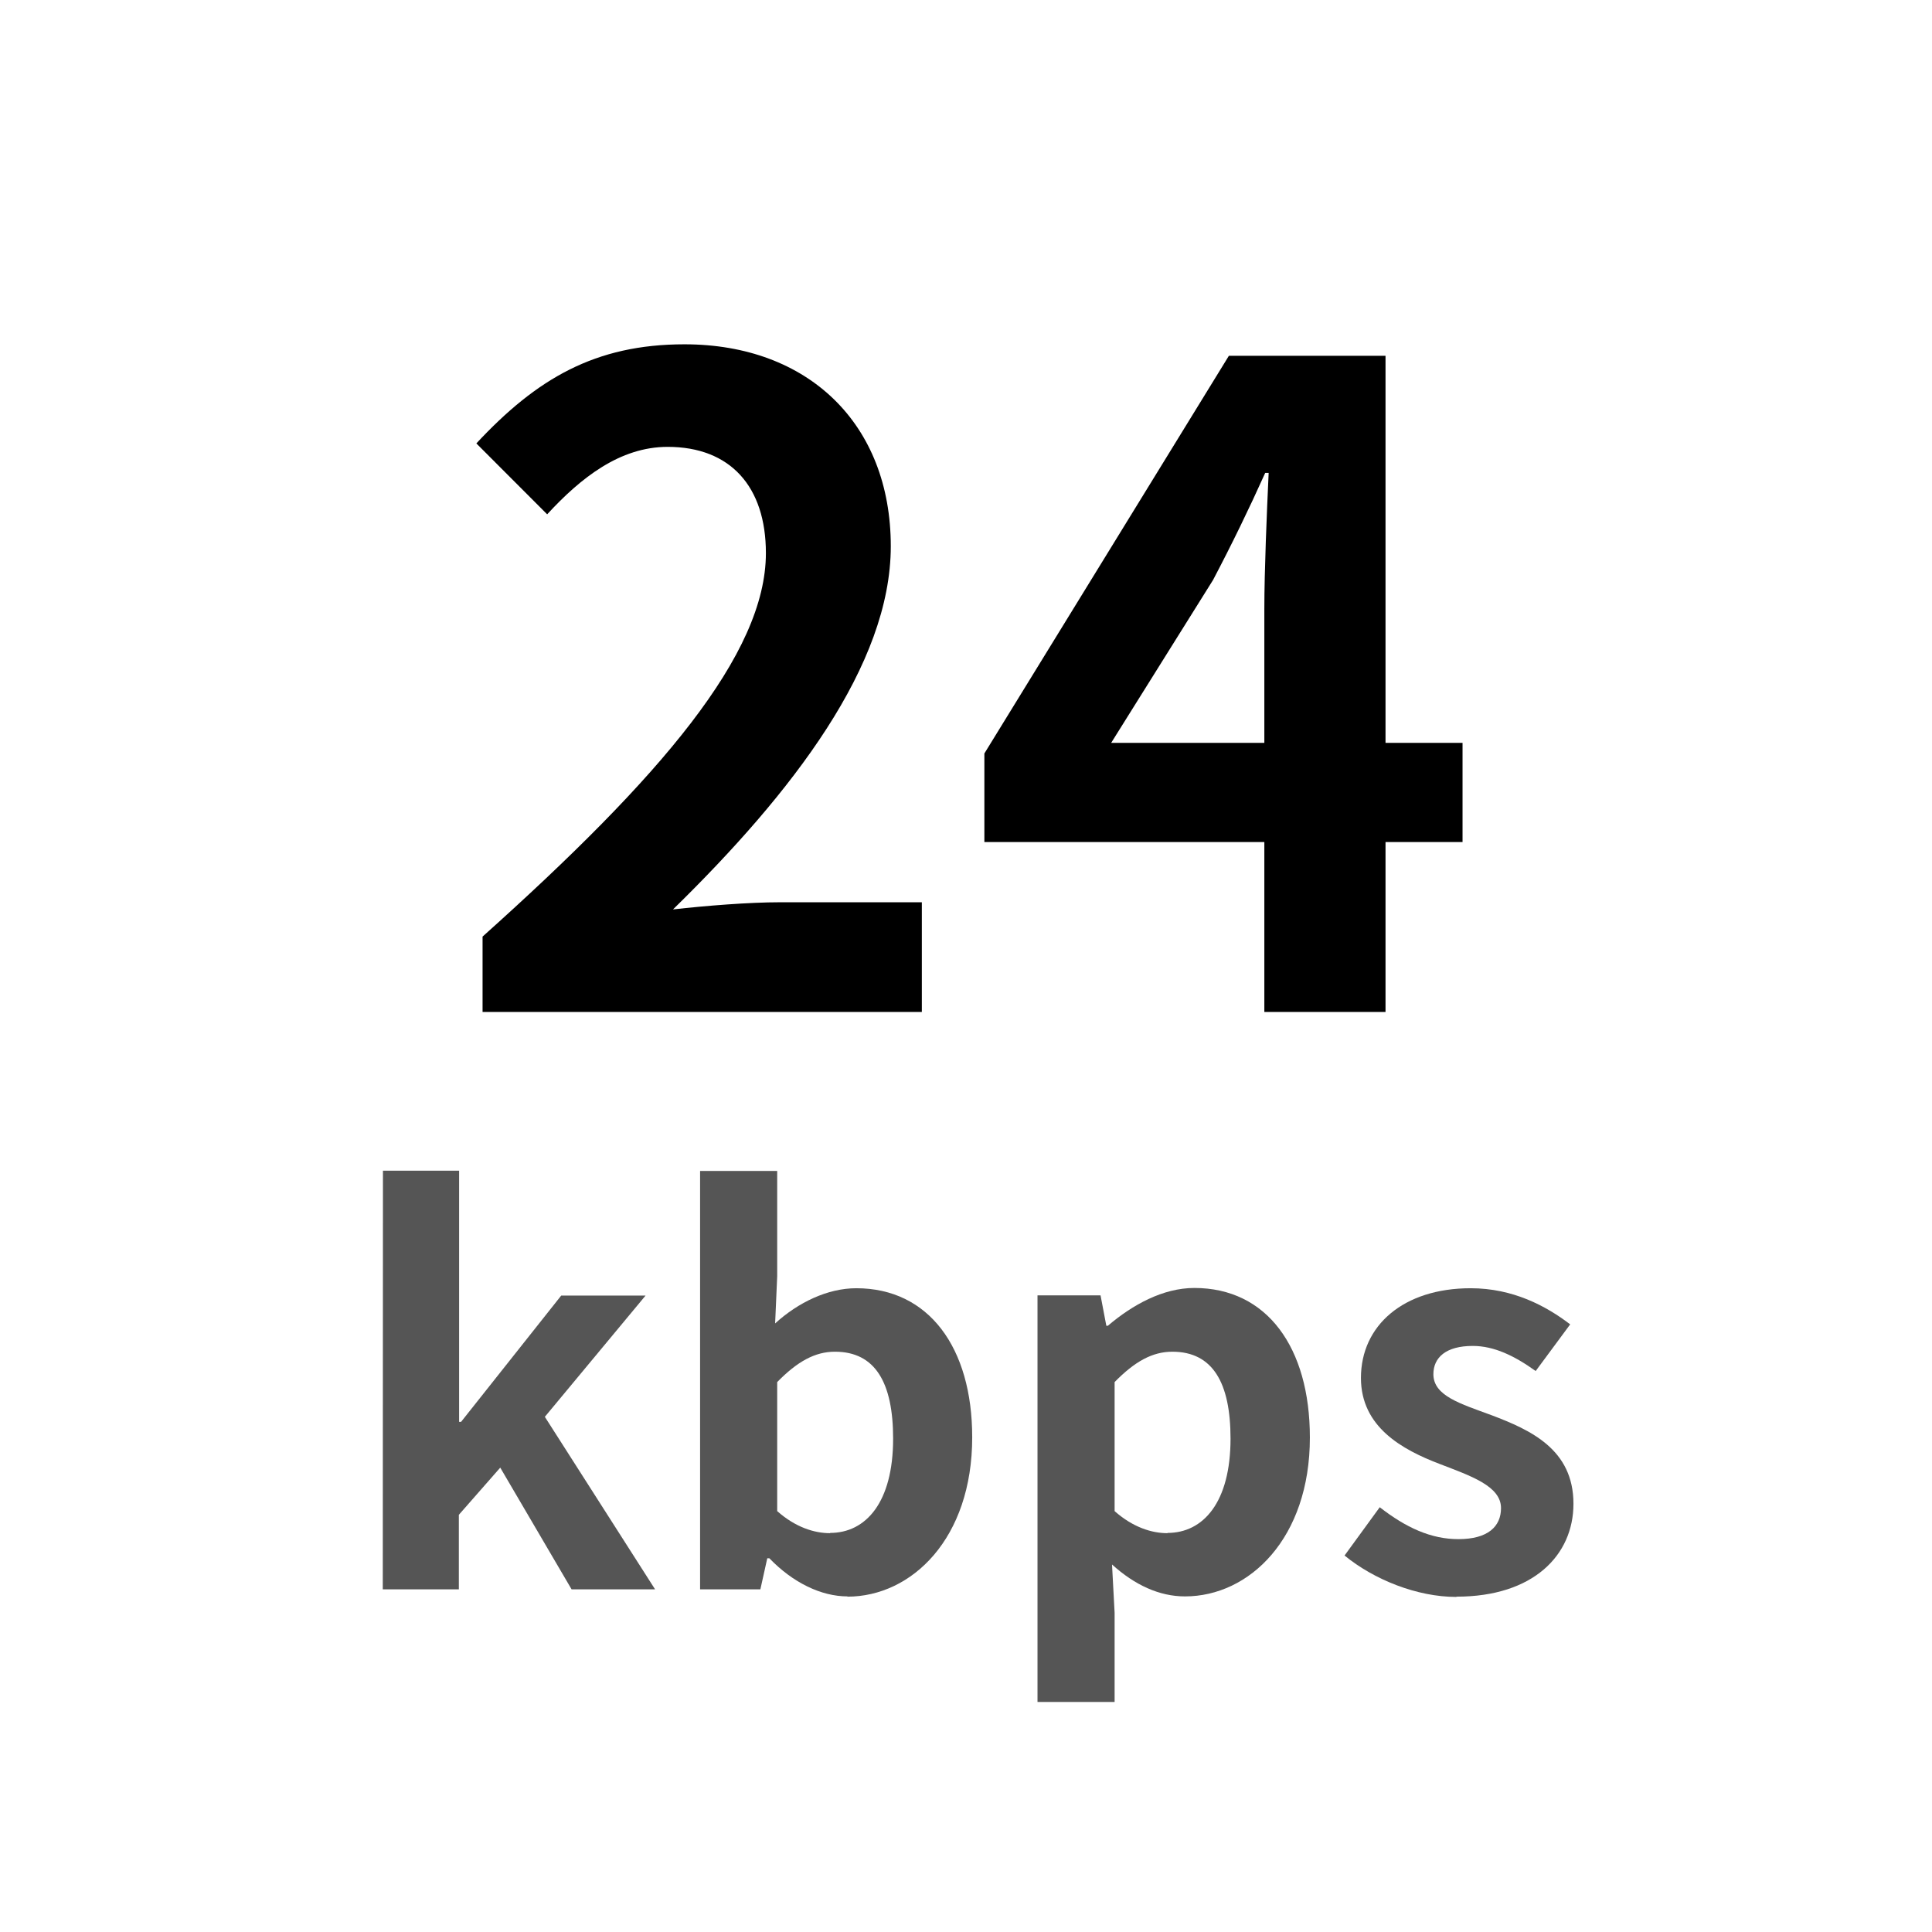 <svg height="224" viewBox="0 0 224 224" width="224" xmlns="http://www.w3.org/2000/svg"><path d="m55.95 117.33h50.93v-12.72h-16.43c-3.6 0-8.61.4-12.42.83 13.86-13.55 25.25-28.35 25.25-42.11 0-14.16-9.55-23.41-23.92-23.41-10.37 0-17.15 4-24.13 11.49l8.21 8.22c3.89-4.22 8.43-7.82 13.97-7.82 7.28 0 11.39 4.62 11.39 12.32 0 11.71-12.21 25.98-32.85 44.46zm0 0"/><path d="m128.83 86.13 11.81-18.88c2.16-4.1 4.21-8.32 6.05-12.42h.4c-.21 4.5-.5 11.38-.5 15.81v15.49zm17.76 31.2h14.05v-19.7h8.93v-11.5h-8.93v-44.88h-18.16l-28.35 46.11v10.27h32.46zm0 0"/><g fill="#555"><path d="m44.38 184.27h8.82v-8.64l4.8-5.47 8.27 14.11h9.68l-12.78-20 11.68-14.06h-9.78l-11.61 14.64h-.23v-29.12h-8.83zm0 0"/><path d="m98.24 185.12c7.47 0 14.48-6.74 14.48-18.48 0-10.4-5.04-17.28-13.44-17.28-3.33 0-6.74 1.65-9.41 4.08l.24-5.47v-12.21h-8.94v48.51h6.99l.8-3.6h.24c2.75 2.85 6.03 4.42 9.07 4.42zm-2-7.36c-1.81 0-4-.67-6.13-2.56v-14.96c2.32-2.37 4.37-3.52 6.69-3.52 4.69 0 6.75 3.6 6.75 10.08 0 7.41-3.17 10.93-7.31 10.93zm0 0"/><path d="m120.29 197.33h8.94v-10.34l-.3-5.6c2.62 2.37 5.47 3.7 8.46 3.7 7.46 0 14.48-6.74 14.48-18.42 0-10.46-4.99-17.34-13.39-17.34-3.65 0-7.17 1.95-10.03 4.38h-.18l-.67-3.52h-7.31zm15.07-19.57c-1.81 0-4-.67-6.13-2.56v-14.96c2.32-2.37 4.37-3.52 6.69-3.52 4.69 0 6.75 3.6 6.75 10.08 0 7.41-3.18 10.93-7.31 10.93zm0 0"/><path d="m168.88 185.12c8.88 0 13.55-4.8 13.55-10.77 0-6.32-4.99-8.56-9.5-10.27-3.6-1.33-6.74-2.24-6.74-4.75 0-1.94 1.46-3.28 4.56-3.28 2.48 0 4.85 1.15 7.3 2.91l4-5.41c-2.8-2.14-6.64-4.19-11.54-4.19-7.79 0-12.72 4.32-12.72 10.4 0 5.7 4.8 8.32 9.12 9.97 3.6 1.39 7.12 2.56 7.12 5.12 0 2.14-1.52 3.6-4.94 3.6-3.17 0-6.08-1.33-9.12-3.7l-4.08 5.6c3.42 2.8 8.4 4.8 12.96 4.8zm0 0"/></g></svg>